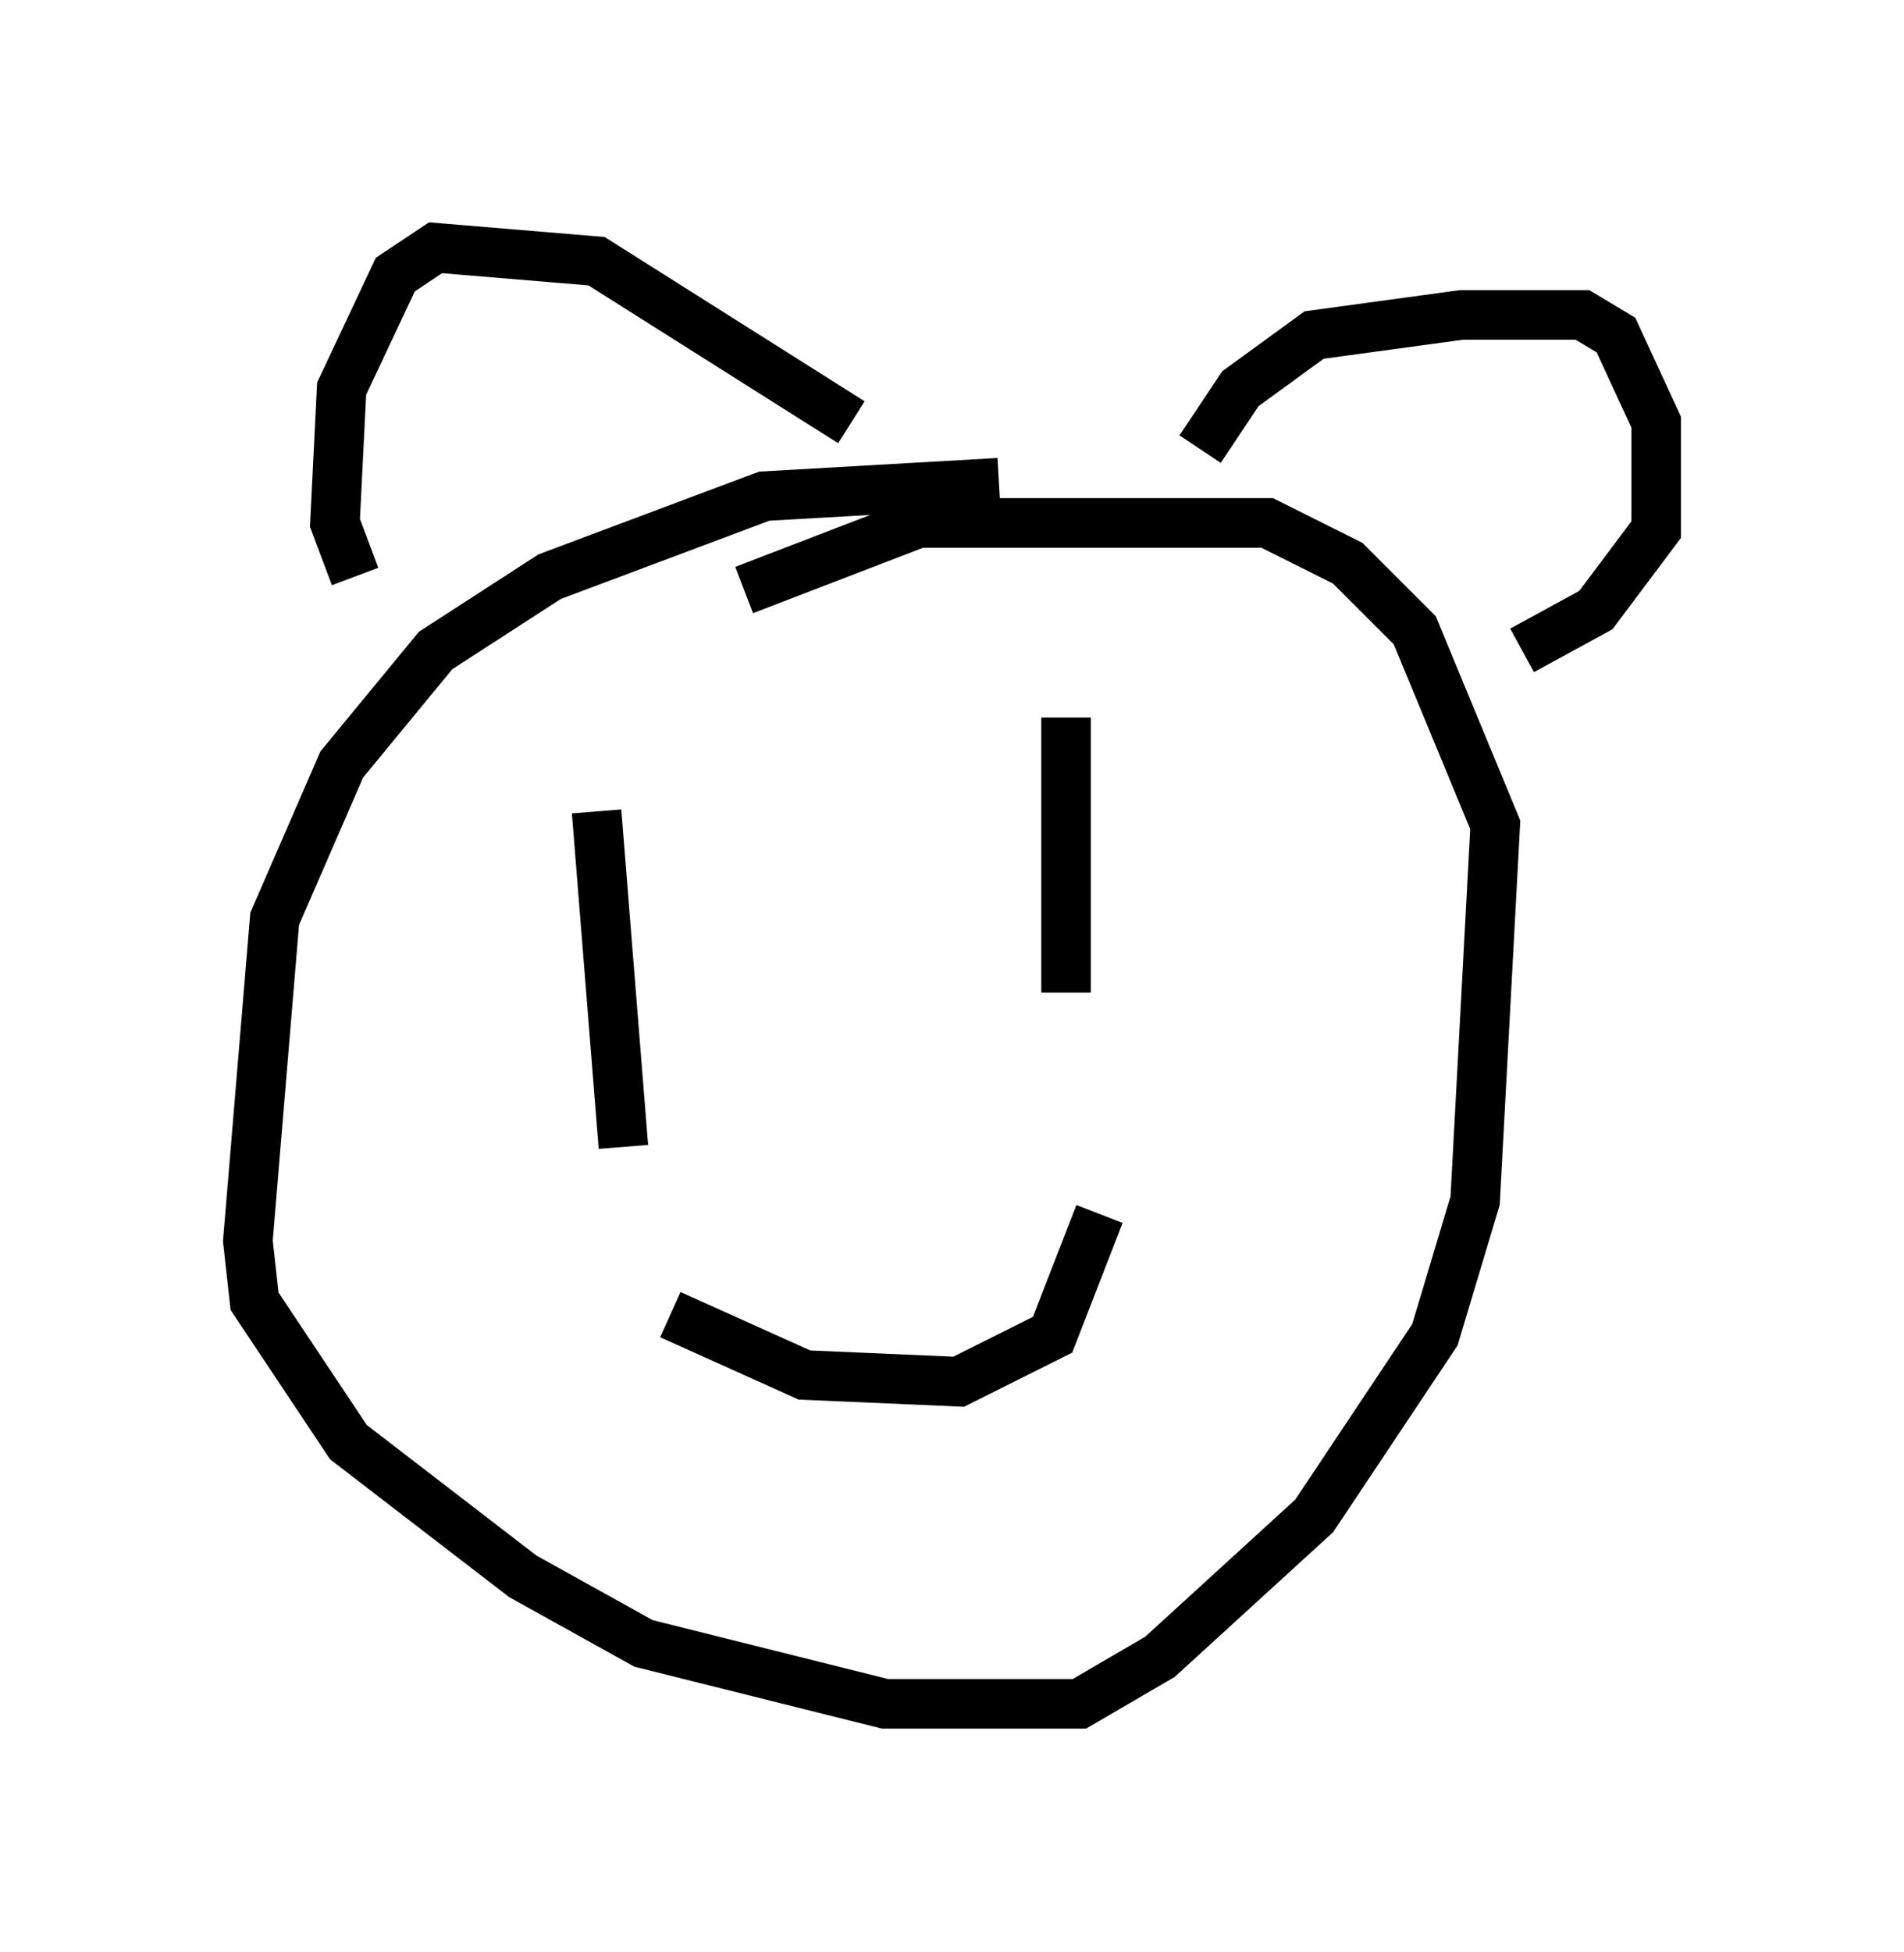 <?xml version="1.0" encoding="utf-8" ?>
<svg baseProfile="full" height="39.364" version="1.1" width="38.416" xmlns="http://www.w3.org/2000/svg" xmlns:ev="http://www.w3.org/2001/xml-events" xmlns:xlink="http://www.w3.org/1999/xlink"><defs /><rect fill="white" height="39.364" width="38.416" x="0" y="0" /><path d="M21.238, 10.277 m-1.083, -0.541 l-4.736, 0.271 -4.33, 1.624 l-2.3, 1.488 -1.894, 2.3 l-1.353, 3.112 -0.541, 6.495 l0.135, 1.218 1.894, 2.842 l3.518, 2.706 2.436, 1.353 l4.871, 1.218 3.924, 0.0 l1.624, -0.947 3.112, -2.842 l2.436, -3.654 0.812, -2.706 l0.406, -7.578 -1.624, -3.924 l-1.353, -1.353 -1.624, -0.812 l-7.036, 0.0 -3.518, 1.353 m-2.977, 4.465 l0.541, 6.766 m8.931, -8.66 l0.0, 5.548 m-7.984, 6.495 l2.706, 1.218 3.112, 0.135 l1.894, -0.947 0.947, -2.436 m2.03, -15.426 l0.812, -1.218 1.488, -1.083 l2.977, -0.406 2.436, 0.0 l0.677, 0.406 0.812, 1.759 l0.0, 2.165 -1.218, 1.624 l-1.488, 0.812 m-13.532, -4.601 l-5.142, -3.248 -3.248, -0.271 l-0.812, 0.541 -1.083, 2.3 l-0.135, 2.706 0.406, 1.083 " fill="none" stroke="black" stroke-width="1" /></svg>